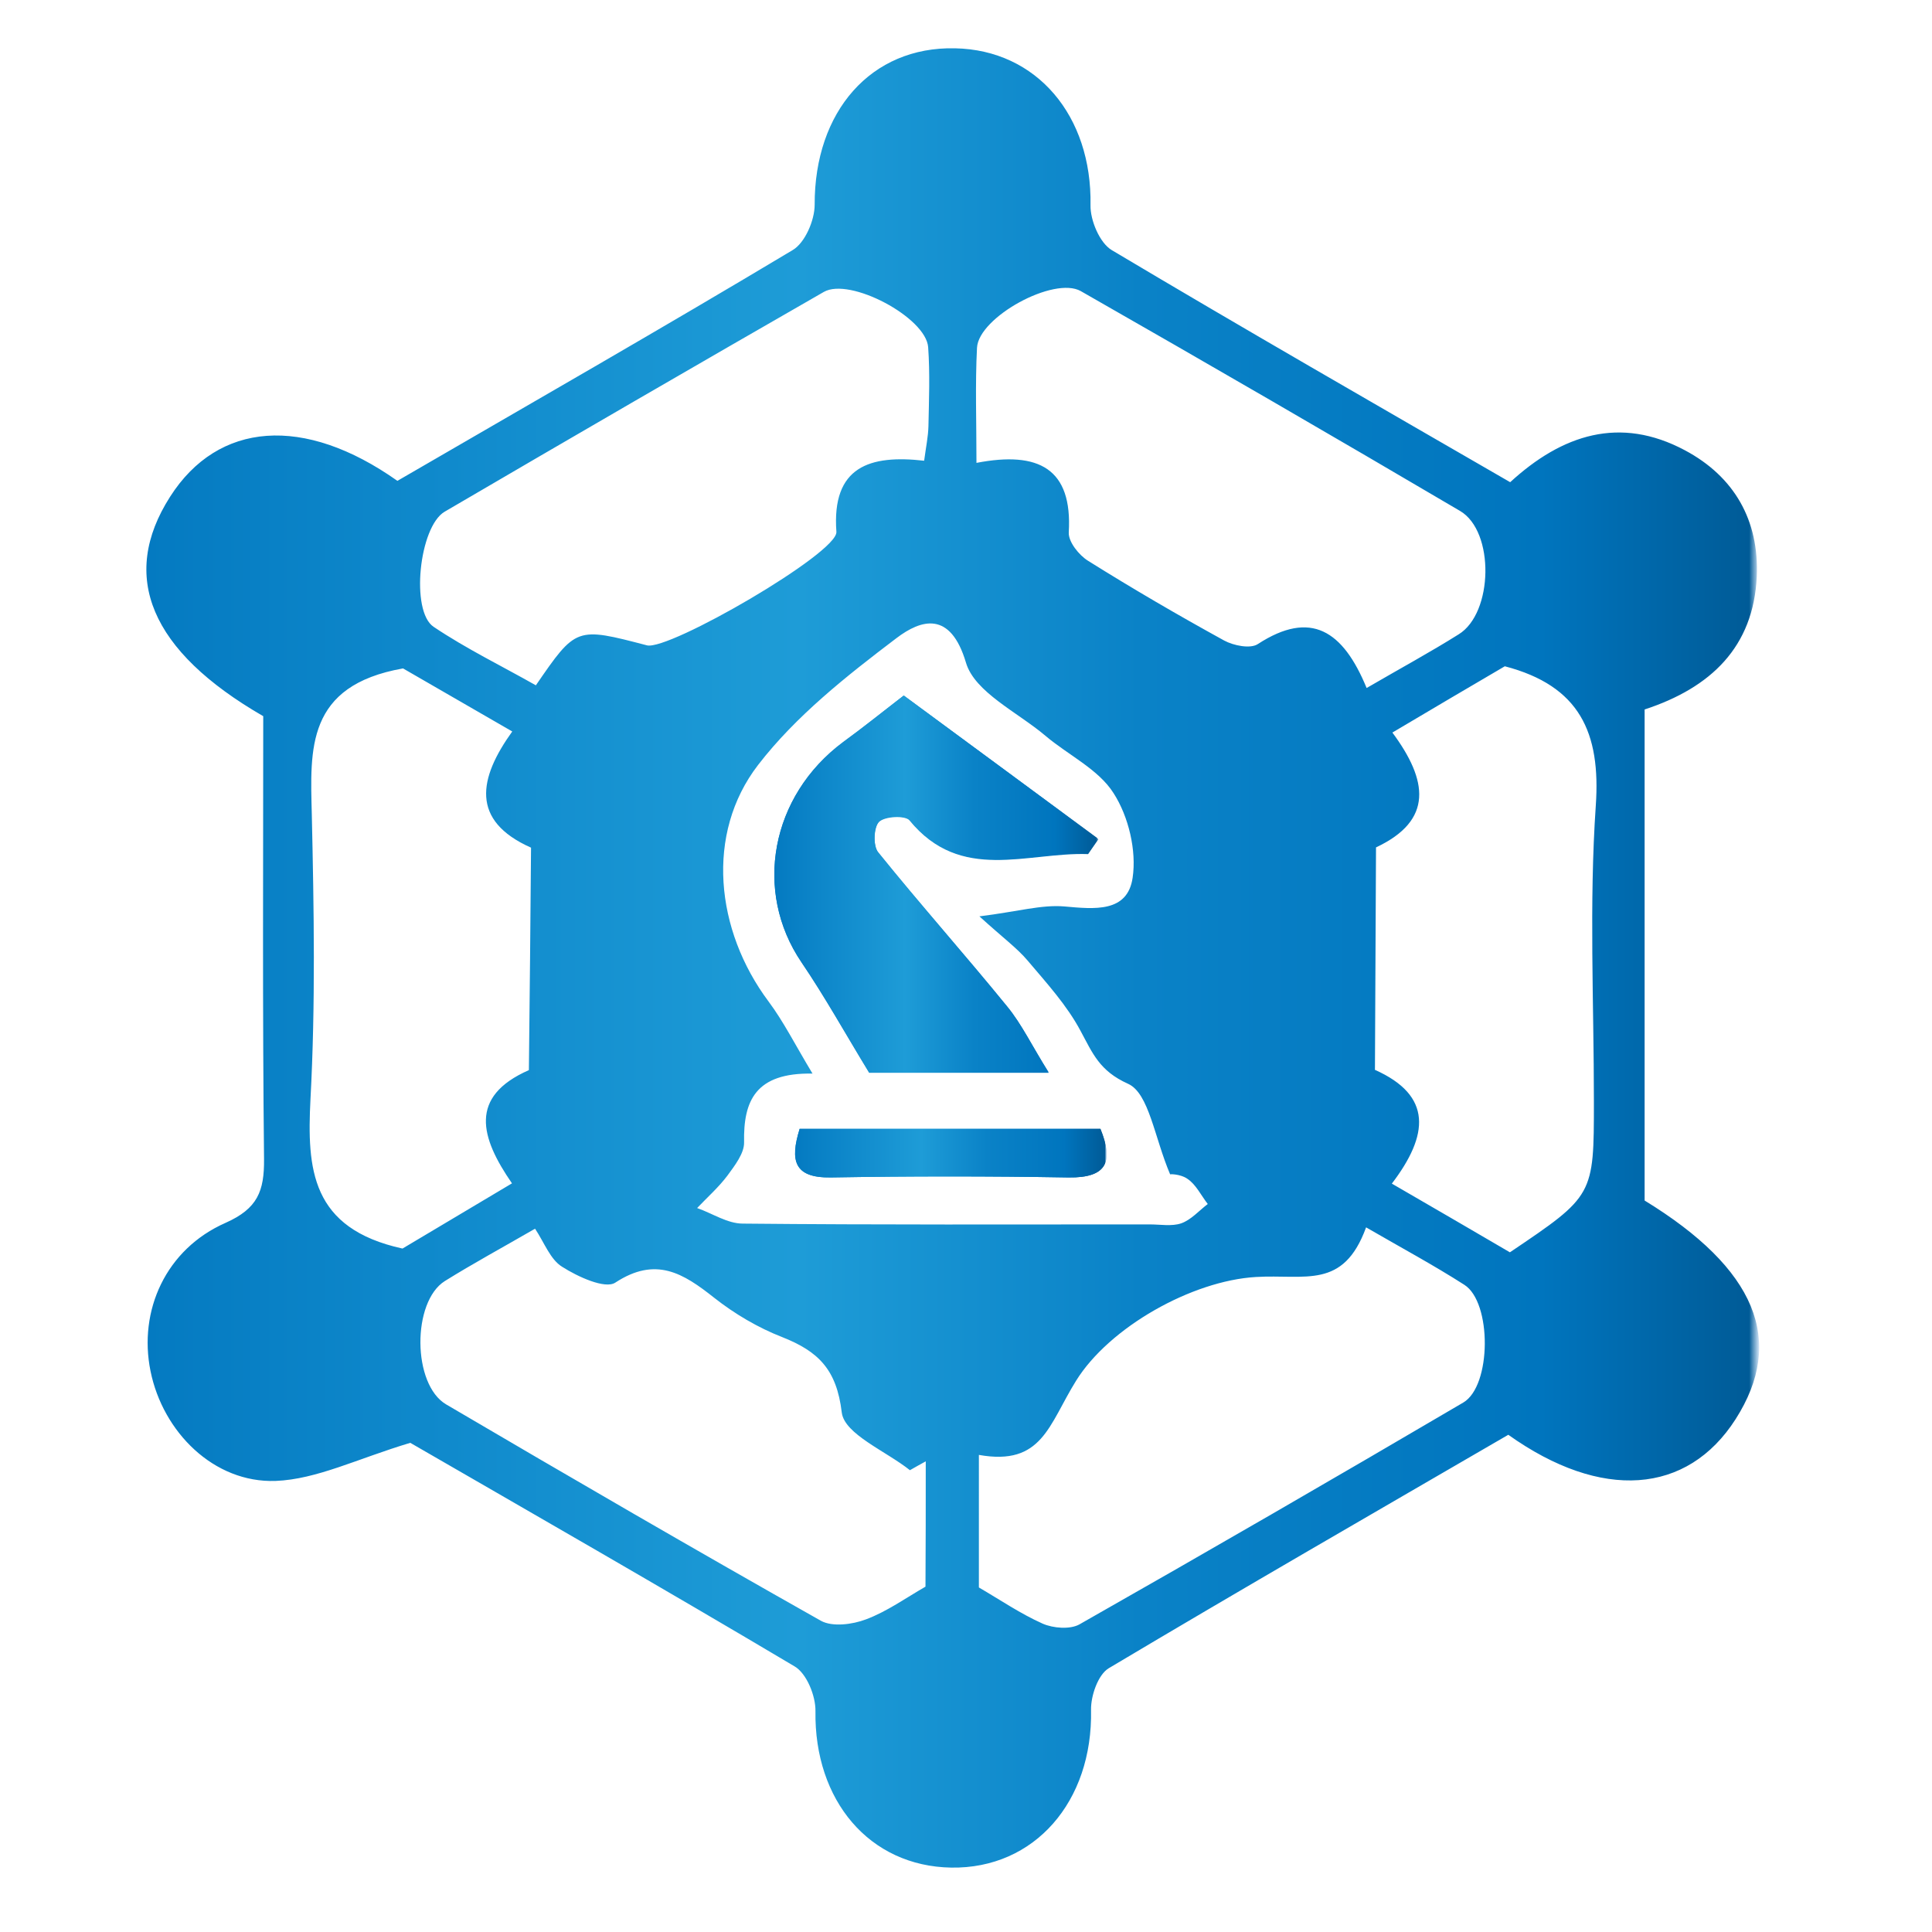 <?xml version="1.0" encoding="utf-8"?>
<!-- Generator: Adobe Illustrator 26.0.1, SVG Export Plug-In . SVG Version: 6.00 Build 0)  -->
<svg version="1.1" id="Layer_1" xmlns="http://www.w3.org/2000/svg" xmlns:xlink="http://www.w3.org/1999/xlink" x="0px" y="0px"
	 viewBox="0 0 720 720" style="enable-background:new 0 0 720 720;" xml:space="preserve">
<style type="text/css">
	.st0{fill:url(#SVGID_1_);}
	.st1{fill:url(#SVGID_00000065063044392381884140000010138674802676428185_);}
	.st2{fill:url(#SVGID_00000123432980357040564520000006334298604034124692_);}
	.st3{fill:url(#SVGID_00000133501224615778707860000007050182398926642829_);}
</style>
<linearGradient id="SVGID_1_" gradientUnits="userSpaceOnUse" x1="54.549" y1="357" x2="655.447" y2="357">
	<stop  offset="0" style="stop-color:#047AC1"/>
	<stop  offset="0.187" style="stop-color:#108ACC"/>
	<stop  offset="0.405" style="stop-color:#1E9CD7"/>
	<stop  offset="0.617" style="stop-color:#0A82C7"/>
	<stop  offset="0.865" style="stop-color:#0075BE"/>
	<stop  offset="0.994" style="stop-color:#005B97"/>
	<stop  offset="1" style="stop-color:#CCE0F4"/>
</linearGradient>
<path class="st0" d="M152.9,537.7c-19.7,5.9-34.8,13.6-50.2,14.2c-23,0.8-42-18.2-46.6-40.9c-4.6-22.6,5.7-45.5,28-55.3
	c11.9-5.3,14.4-11.8,14.3-23.7c-0.6-55.2-0.3-110.4-0.3-165.1c-42.1-24.3-53.7-52.1-34.7-81.8c17.9-28,49.9-30.5,84.7-5.9
	c48.9-28.4,98.4-56.7,147.3-86c4.6-2.7,8.2-11.1,8.2-16.9c-0.1-34.8,21-59,52.3-58.3c30.5,0.6,51.1,25.2,50.5,58.5
	c-0.1,5.6,3.4,14,7.9,16.7c49,29.2,98.5,57.6,148.5,86.5c19.4-17.8,40.9-24.8,65.1-11.9c18.4,9.8,27.7,26.1,26.8,47
	c-1.2,26.3-17.1,41.5-41.8,49.6c0,61,0,122.1,0,183c41.5,25.4,52.6,52.2,33.9,81.5c-18,28.1-50,30.5-84.7,5.8
	c-49.4,28.7-99.4,57.5-148.9,87c-4,2.4-6.7,10.3-6.6,15.5c0.7,34.2-21.1,59.3-52.1,58.8c-30.5-0.5-51.1-25-50.6-58.3
	c0.1-5.7-3.3-14.1-7.8-16.7C246.8,591.7,197.2,563.3,152.9,537.7z M436.1,437.7c-5.9-13.8-7.9-30.3-15.7-33.8
	c-10.7-4.8-13.2-11.4-17.7-19.7c-5.1-9.6-12.7-17.9-19.8-26.3c-3.9-4.6-9-8.3-17.9-16.4c14.4-1.8,23.1-4.4,31.6-3.7
	c11.2,1,23.6,2.4,25.5-10.7c1.5-10.1-1.5-22.8-7.1-31.5c-5.6-8.9-16.9-14.2-25.4-21.4c-10.4-8.8-26.3-16.2-29.6-27.2
	c-5.8-19.6-16.8-16.1-25.9-9.2c-18.6,14.1-37.5,29-51.6,47.3c-19.7,25.6-15.9,61.6,3.9,88.1c5.6,7.5,9.9,16.1,16.4,26.9
	c-21.3-0.4-25.8,10.2-25.5,25.6c0.1,4.1-3.5,8.7-6.2,12.4c-3.3,4.4-7.5,8.1-11.3,12.1c5.7,2,11.3,5.8,17,5.8
	c50.5,0.5,101.1,0.3,151.7,0.3c3.9,0,8.2,0.8,11.7-0.4c3.7-1.3,6.6-4.7,9.9-7.2c-2.5-3.2-4.4-7.3-7.6-9.4
	C439.8,437.4,435.4,437.5,436.1,437.7z M518.7,441.1c16.4,9.5,30.5,17.7,44,25.6c31.3-21.1,31.3-21.1,31.3-56.3
	c0-36.7-1.8-73.6,0.7-110.1c1.9-27.3-6-44.7-33.9-52c-13,7.6-26.9,15.8-41.9,24.7c13.2,17.8,15.4,32.7-6.1,42.8
	c-0.1,27.6-0.3,55.2-0.4,82.9C533.9,408.3,532.5,423,518.7,441.1z M150,465.3c11.9-7.1,25.9-15.4,40.8-24.3
	c-11.8-17.1-16.2-32.3,6.3-42.2c0.3-27.6,0.6-55.3,0.8-82.9c-22.7-10.1-19.5-25.9-7-43.3c-16.1-9.3-30.6-17.7-40.7-23.5
	c-36.2,6.4-34.6,30.1-34,54.4c0.8,35.4,1.4,70.9-0.5,106.2C114.4,435.6,115.8,457.8,150,465.3z M344.4,171.7c0.7-5.2,1.5-9,1.6-12.8
	c0.2-9.8,0.6-19.7-0.1-29.5c-0.8-11.1-29.2-26.2-38.9-20.6c-47.2,27.1-94.3,54.4-141.3,81.9c-9.5,5.6-12.8,37.1-4.1,42.9
	c12.2,8.2,25.6,14.7,38.1,21.8c15-21.8,15-21.8,41.4-14.9c8.1,2.1,71.2-34.4,70.6-42.3C309.9,173.8,324.2,169.4,344.4,171.7z
	 M509.3,256.4c12.9-7.5,23.8-13.4,34.3-20c12.9-7.9,13.5-38.4,0.5-46c-46.9-27.6-94-54.9-141.3-81.9c-10-5.7-38.1,9.7-38.7,21.1
	c-0.7,13.6-0.2,27.2-0.2,42.9c23.3-4.5,35.8,2.2,34.4,25.9c-0.2,3.5,3.8,8.5,7.2,10.6c16.6,10.4,33.6,20.3,50.7,29.7
	c3.5,1.9,9.8,3.2,12.6,1.3C488.5,227.2,500.5,235,509.3,256.4z M345,544.6c-2,1.1-4,2.2-5.9,3.3c-8.9-7.1-24.4-13.4-25.4-21.5
	c-1.9-16.1-8.8-22.8-22.2-28.1c-9-3.5-17.8-8.7-25.4-14.7c-11.5-9.1-21.7-15.5-36.8-5.6c-3.8,2.5-14-2.2-19.8-5.9
	c-4.4-2.7-6.6-8.9-10.1-14.2c-12.1,7-23,12.9-33.6,19.5c-12.3,7.7-12.2,38.6,0.5,46c46.3,27.2,92.8,54.2,139.6,80.6
	c4.3,2.4,11.8,1.4,16.8-0.5c7.8-2.9,14.9-8,22.2-12.2C345,575.9,345,560.2,345,544.6z M364.8,591.6c7.9,4.6,15.5,9.8,23.8,13.5
	c3.9,1.7,10.1,2.2,13.6,0.3c47.9-27.2,95.6-54.8,143.1-82.7c10.6-6.2,10.7-37.4,0.4-43.9c-11.4-7.3-23.3-13.7-36.6-21.4
	c-8.5,23.3-22.6,17.4-41.1,18.5c-23.8,1.4-54.6,18.7-67,38.7c-10.2,16.4-12.6,31.8-36.2,27.6C364.8,560.3,364.8,576,364.8,591.6z"/>
<linearGradient id="SVGID_00000134955285175950287230000017614000817085149356_" gradientUnits="userSpaceOnUse" x1="288.548" y1="348.978" x2="412.388" y2="348.978">
	<stop  offset="0" style="stop-color:#047AC1"/>
	<stop  offset="0.187" style="stop-color:#108ACC"/>
	<stop  offset="0.405" style="stop-color:#1E9CD7"/>
	<stop  offset="0.617" style="stop-color:#0A82C7"/>
	<stop  offset="0.865" style="stop-color:#0075BE"/>
	<stop  offset="0.994" style="stop-color:#005B97"/>
	<stop  offset="1" style="stop-color:#CCE0F4"/>
</linearGradient>
<path style="fill:url(#SVGID_00000134955285175950287230000017614000817085149356_);" d="M336.8,259.2c-7.4,5.7-14.9,11.8-22.6,17.5
	c-27,20-33.5,55.5-15.5,82c8.7,12.8,16.3,26.5,25.2,41.1c19.2,0,40.6,0,66.9,0c-6.2-10-10-17.9-15.4-24.5
	c-15.8-19.4-32.4-38.1-48.1-57.5c-2-2.4-1.7-9.5,0.3-11.5c2.1-2.1,9.9-2.5,11.4-0.5c19.1,23.3,43.8,11.7,66.5,12.5
	c1.3-1.8,2.5-3.7,3.8-5.5C385.3,294.9,361.2,277.2,336.8,259.2z M298,420.7c-3.6,11.9-2.1,18.3,11.6,18.1c29.5-0.5,59.1-0.5,88.6,0
	c14.7,0.2,16.7-6.2,11.9-18.1C372.3,420.7,335.1,420.7,298,420.7z"/>
<linearGradient id="SVGID_00000112599391676940920830000003839379245147837118_" gradientUnits="userSpaceOnUse" x1="288.548" y1="329.444" x2="409.341" y2="329.444">
	<stop  offset="0" style="stop-color:#047AC1"/>
	<stop  offset="0.187" style="stop-color:#108ACC"/>
	<stop  offset="0.405" style="stop-color:#1E9CD7"/>
	<stop  offset="0.617" style="stop-color:#0A82C7"/>
	<stop  offset="0.865" style="stop-color:#0075BE"/>
	<stop  offset="0.994" style="stop-color:#005B97"/>
	<stop  offset="1" style="stop-color:#CCE0F4"/>
</linearGradient>
<path style="fill:url(#SVGID_00000112599391676940920830000003839379245147837118_);" d="M336.8,259.2c24.4,18,48.5,35.7,72.5,53.4
	c-1.3,1.8-2.5,3.7-3.8,5.5c-22.7-0.8-47.4,10.8-66.5-12.5c-1.6-1.9-9.4-1.6-11.4,0.5c-2.1,2.1-2.3,9.1-0.3,11.5
	c15.7,19.5,32.3,38.1,48.1,57.5c5.4,6.6,9.1,14.5,15.4,24.5c-26.3,0-47.7,0-66.9,0c-8.9-14.6-16.5-28.3-25.2-41.1
	c-18-26.4-11.5-61.9,15.5-82C321.9,270.9,329.4,264.9,336.8,259.2z"/>
<linearGradient id="SVGID_00000148621863799181970680000009371947461283222414_" gradientUnits="userSpaceOnUse" x1="296.29" y1="429.738" x2="412.388" y2="429.738">
	<stop  offset="0" style="stop-color:#047AC1"/>
	<stop  offset="0.187" style="stop-color:#108ACC"/>
	<stop  offset="0.405" style="stop-color:#1E9CD7"/>
	<stop  offset="0.617" style="stop-color:#0A82C7"/>
	<stop  offset="0.865" style="stop-color:#0075BE"/>
	<stop  offset="0.994" style="stop-color:#005B97"/>
	<stop  offset="1" style="stop-color:#CCE0F4"/>
</linearGradient>
<path style="fill:url(#SVGID_00000148621863799181970680000009371947461283222414_);" d="M298,420.7c37.1,0,74.3,0,112.1,0
	c4.8,11.9,2.8,18.3-11.9,18.1c-29.5-0.5-59.1-0.5-88.6,0C295.9,439,294.3,432.5,298,420.7z"/>
</svg>
